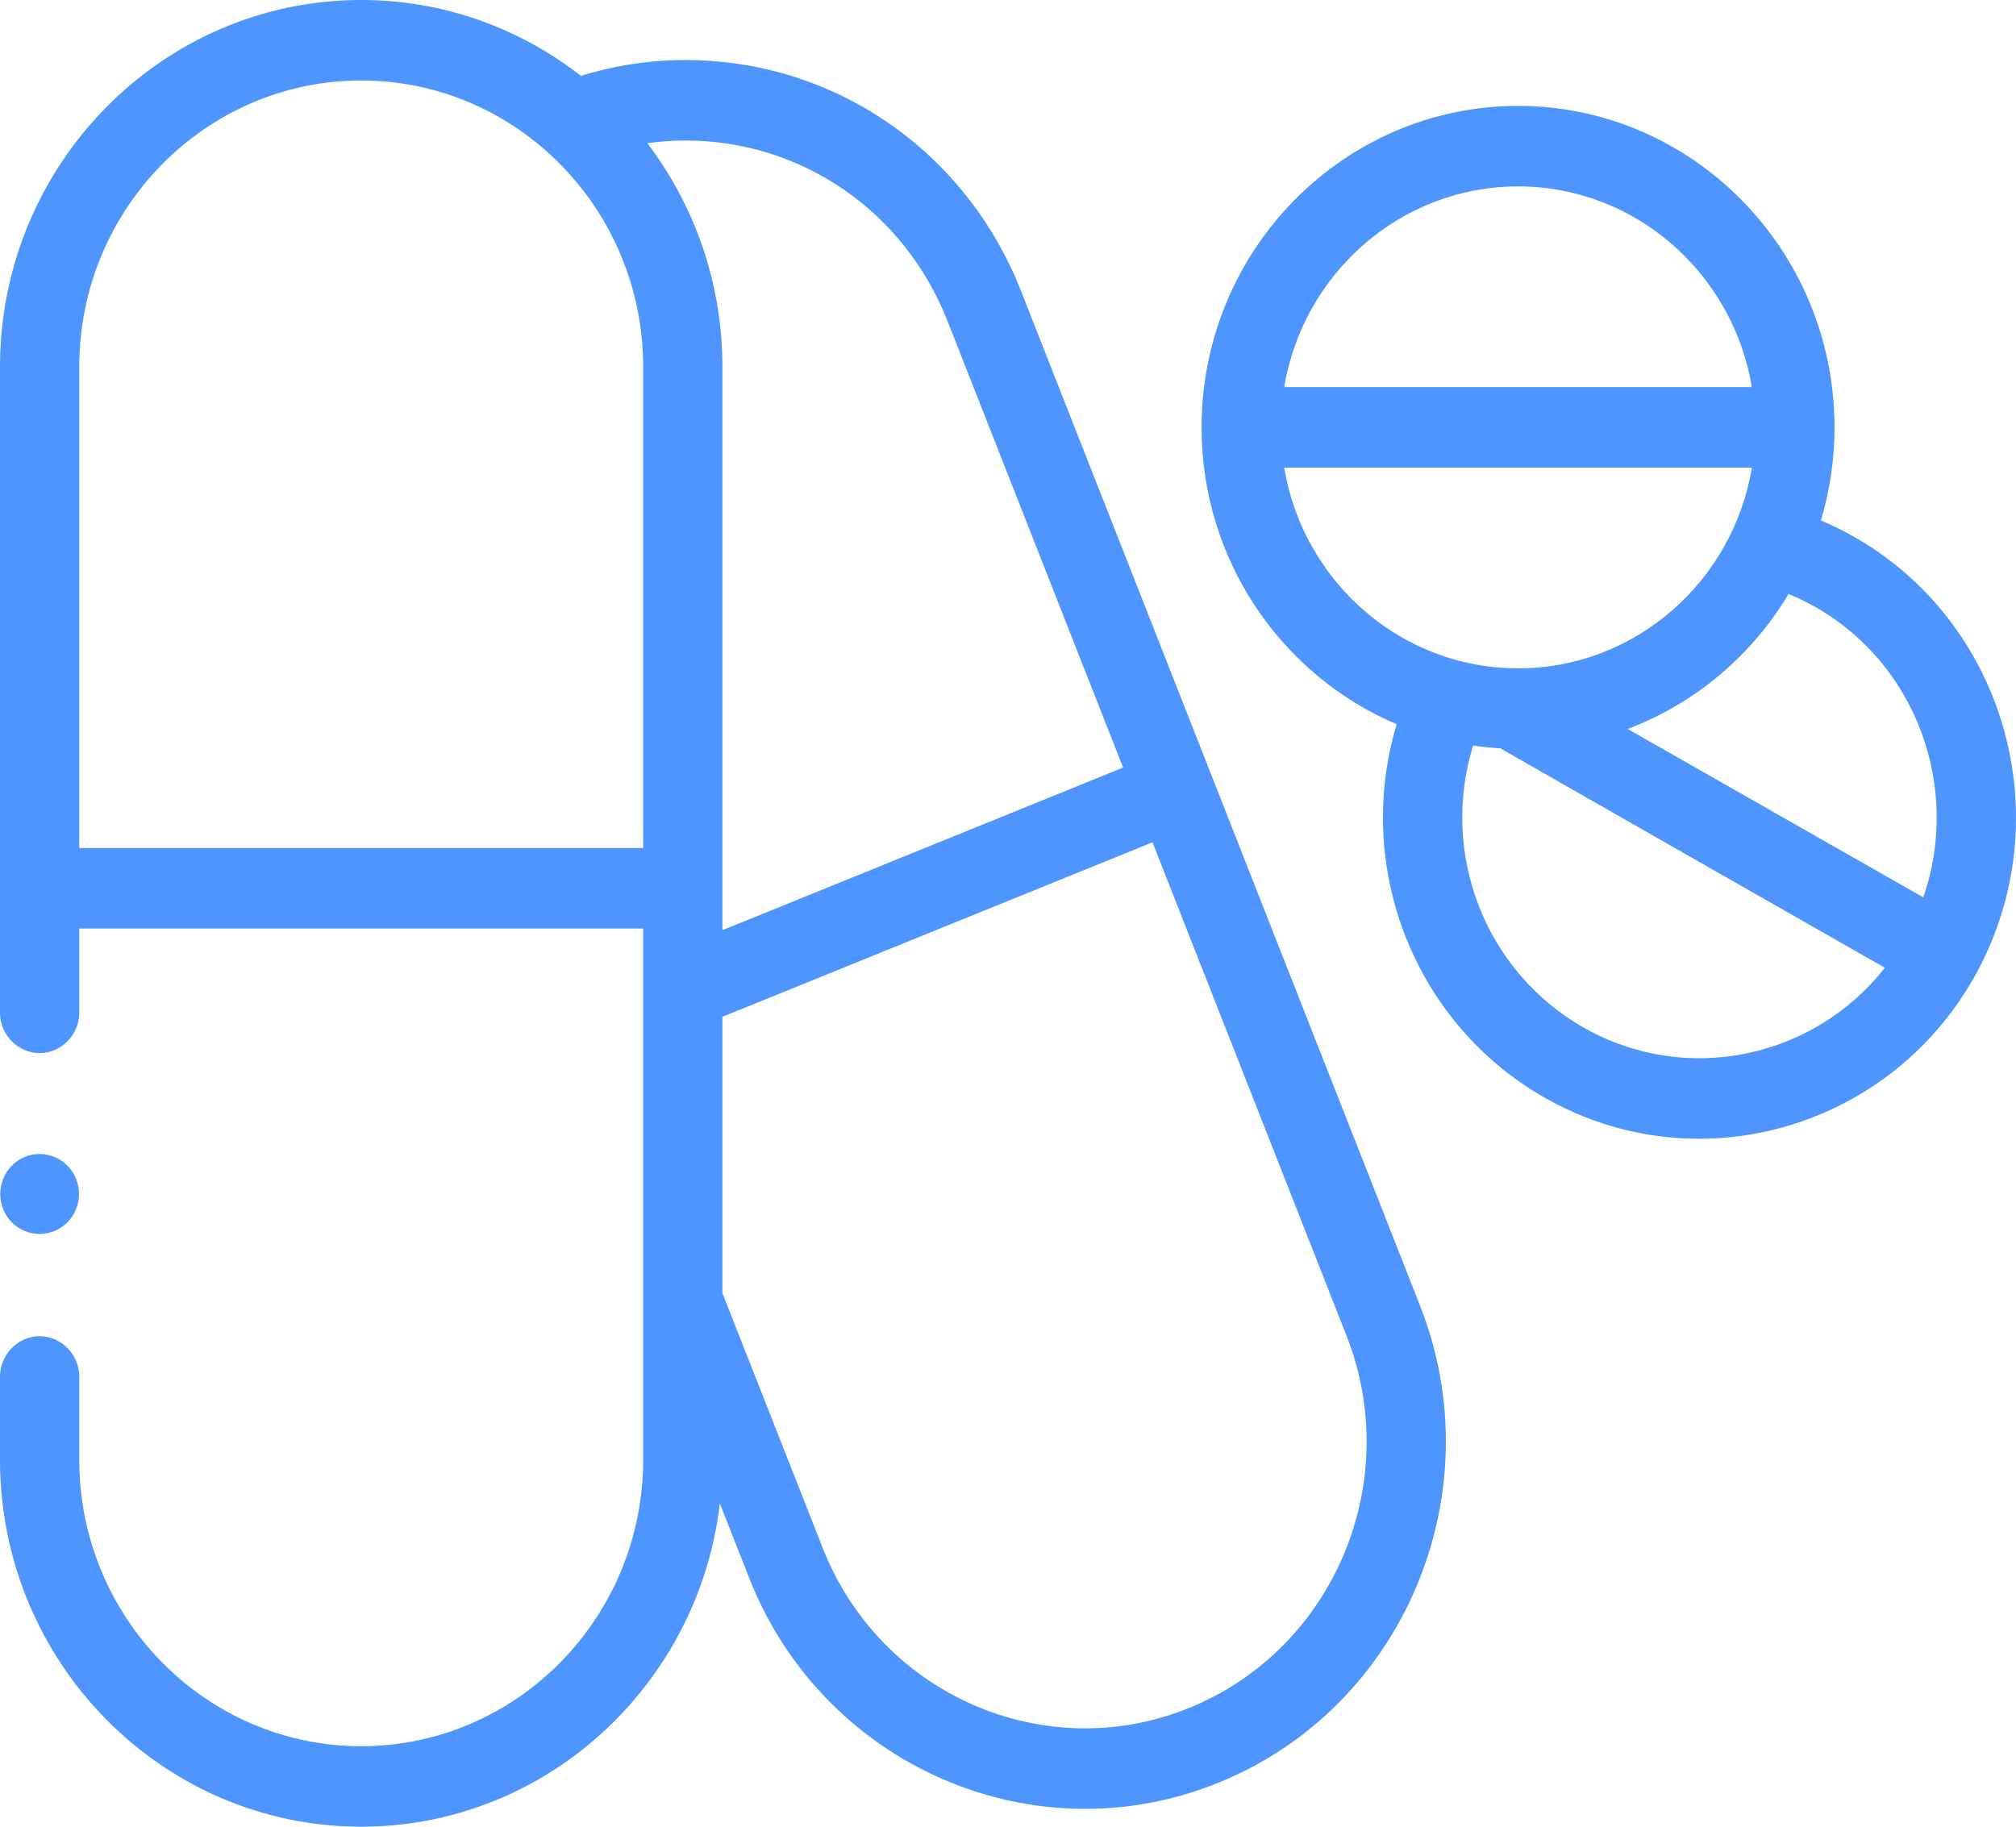 <svg width="64" height="58" viewBox="0 0 64 58" fill="none" xmlns="http://www.w3.org/2000/svg">
<path d="M1.258 39.18C1.948 39.18 2.508 38.612 2.508 37.91C2.508 37.209 1.948 36.641 1.258 36.641C0.567 36.641 0.008 37.209 0.008 37.91C0.008 38.612 0.567 39.18 1.258 39.18Z" fill="#4E95FF"/>
<path d="M32.412 9.236C30.66 4.783 26.479 1.906 21.76 1.906C20.636 1.906 19.521 2.076 18.441 2.409C16.507 0.899 14.089 2.31443e-09 11.467 2.31443e-09C5.144 -0 0 5.226 0 11.65V32.16C0 32.856 0.573 33.438 1.258 33.438C1.943 33.438 2.516 32.856 2.516 32.16V29.482H20.418V46.35C20.418 51.365 16.403 55.444 11.467 55.444C6.531 55.444 2.516 51.365 2.516 46.35V43.704C2.516 43.008 1.943 42.426 1.258 42.426C0.573 42.426 0 43.008 0 43.704V46.35C0 52.774 5.144 58 11.467 58C17.328 58 22.176 53.508 22.852 47.735L23.785 50.105C25.576 54.658 29.893 57.433 34.448 57.433C35.861 57.433 37.297 57.166 38.688 56.601C44.559 54.218 47.428 47.426 45.082 41.461L32.412 9.236ZM30.076 10.184L35.654 24.371L22.934 29.534V11.65C22.934 8.978 22.044 6.515 20.55 4.547C20.951 4.491 21.355 4.461 21.76 4.461C25.444 4.461 28.708 6.708 30.076 10.184ZM2.516 26.926V11.65C2.516 6.635 6.531 2.556 11.467 2.556C16.403 2.556 20.418 6.635 20.418 11.65V26.926H2.516ZM37.754 54.228C33.171 56.088 27.953 53.813 26.121 49.156L22.95 41.1C22.945 41.087 22.939 41.076 22.934 41.064V32.285L36.587 26.744L42.746 42.409C44.577 47.066 42.338 52.367 37.754 54.228Z" fill="#4E95FF"/>
<path d="M58.831 17.028C58.5 16.841 58.158 16.673 57.807 16.525C58.087 15.589 58.238 14.597 58.238 13.57C58.238 7.942 53.731 3.363 48.192 3.363C42.652 3.363 38.145 7.942 38.145 13.57C38.145 17.812 40.706 21.456 44.339 22.995C42.972 27.547 44.899 32.519 49.079 34.877C50.62 35.745 52.289 36.157 53.937 36.157C57.472 36.156 60.907 34.26 62.74 30.905C65.427 25.984 63.674 19.759 58.831 17.028ZM57.61 19.262C60.865 21.098 62.256 25.039 61.057 28.493L51.672 23.145C53.811 22.34 55.61 20.815 56.78 18.861C57.064 18.978 57.342 19.111 57.61 19.262ZM48.192 5.919C51.916 5.919 55.015 8.68 55.615 12.292H40.768C41.369 8.68 44.468 5.919 48.192 5.919ZM40.768 14.848H55.616C55.015 18.46 51.916 21.221 48.192 21.221C44.468 21.221 41.369 18.46 40.768 14.848ZM50.3 32.642C47.146 30.863 45.703 27.1 46.766 23.672C47.051 23.714 47.339 23.744 47.631 23.76C47.673 23.792 59.837 30.728 59.837 30.728C57.587 33.591 53.557 34.477 50.3 32.642Z" fill="#4E95FF"/>
</svg>
